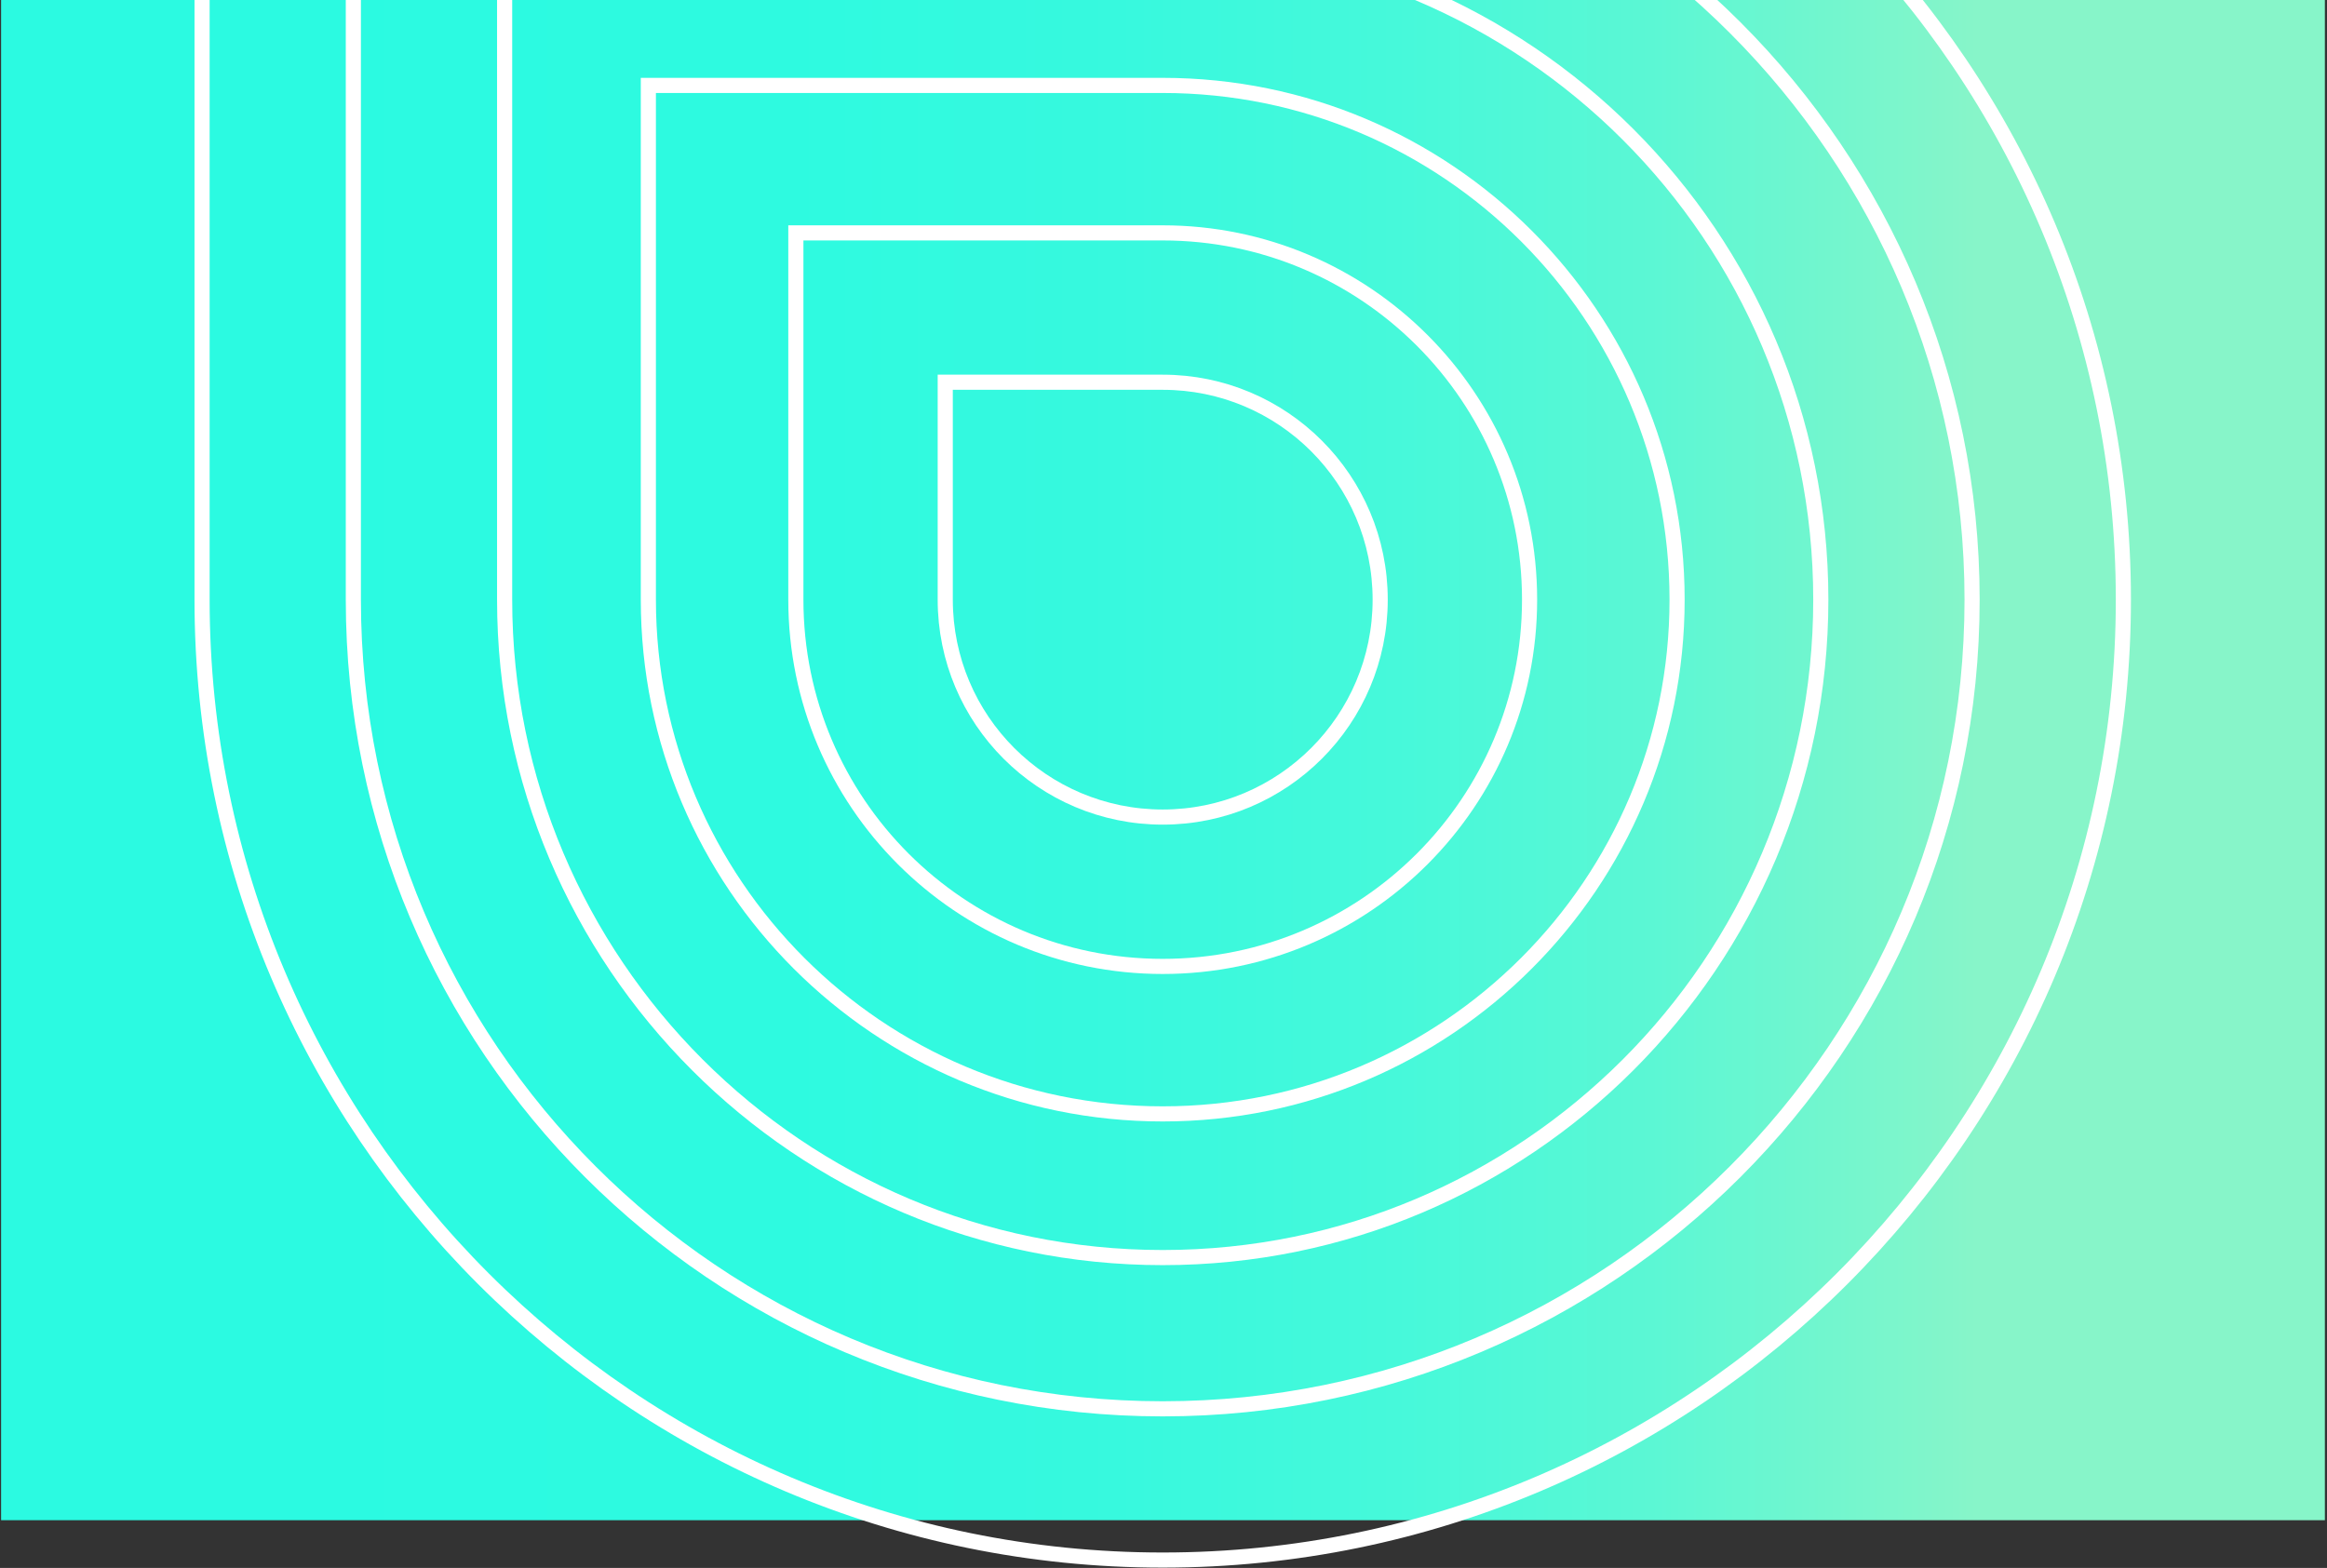 <svg width="957" height="645" viewBox="0 0 957 645" fill="none" xmlns="http://www.w3.org/2000/svg">
<rect x="0" y="0" width="957" height="645" fill="#333333" stroke="none"/>
<path d="M956.127 0H0.45V625.355H956.127V0Z" fill="url(#paint0_linear_479:24914)"/>
<path d="M873.256 246.677C873.256 464.872 696.374 641.754 478.179 641.754C259.984 641.754 83.102 464.872 83.102 246.677V-148.4H478.179C696.374 -148.4 873.256 28.482 873.256 246.677Z" stroke="white" stroke-width="6.222"/>
<path d="M811.039 246.677C811.039 430.51 662.012 579.537 478.178 579.537C294.345 579.537 145.318 430.51 145.318 246.677V-86.183H478.178C662.012 -86.183 811.039 62.843 811.039 246.677Z" stroke="white" stroke-width="6.222"/>
<path d="M748.822 246.677C748.822 396.149 627.65 517.32 478.178 517.32C328.706 517.32 207.535 396.149 207.535 246.677V-23.966H478.178C627.65 -23.966 748.822 97.205 748.822 246.677Z" stroke="white" stroke-width="6.222"/>
<path d="M689.716 246.676C689.716 363.505 595.008 458.214 478.179 458.214C361.35 458.214 266.641 363.505 266.641 246.676V35.139H478.179C595.008 35.139 689.716 129.847 689.716 246.676Z" stroke="white" stroke-width="6.222"/>
<path d="M629.054 246.677C629.054 330.003 561.505 397.552 478.178 397.552C394.852 397.552 327.303 330.003 327.303 246.677V95.801H478.178C561.505 95.801 629.054 163.35 629.054 246.677Z" stroke="white" stroke-width="6.222"/>
<path d="M567.615 246.677C567.615 296.071 527.573 336.113 478.178 336.113C428.784 336.113 388.742 296.071 388.742 246.677V157.24H478.178C527.573 157.24 567.615 197.282 567.615 246.677Z" stroke="white" stroke-width="6.222"/>
<defs>
<linearGradient id="paint0_linear_479:24914" x1="0.45" y1="312.675" x2="956.127" y2="312.675" gradientUnits="userSpaceOnUse">
<stop offset="0.13" stop-color="#2BFAE1"/>
<stop offset="0.34" stop-color="#2EFAE0"/>
<stop offset="0.48" stop-color="#37F9DE"/>
<stop offset="0.6" stop-color="#46F9DA"/>
<stop offset="0.71" stop-color="#5BF7D4"/>
<stop offset="0.8" stop-color="#76F6CD"/>
<stop offset="0.85" stop-color="#87F5C9"/>
</linearGradient>
</defs>
</svg>
